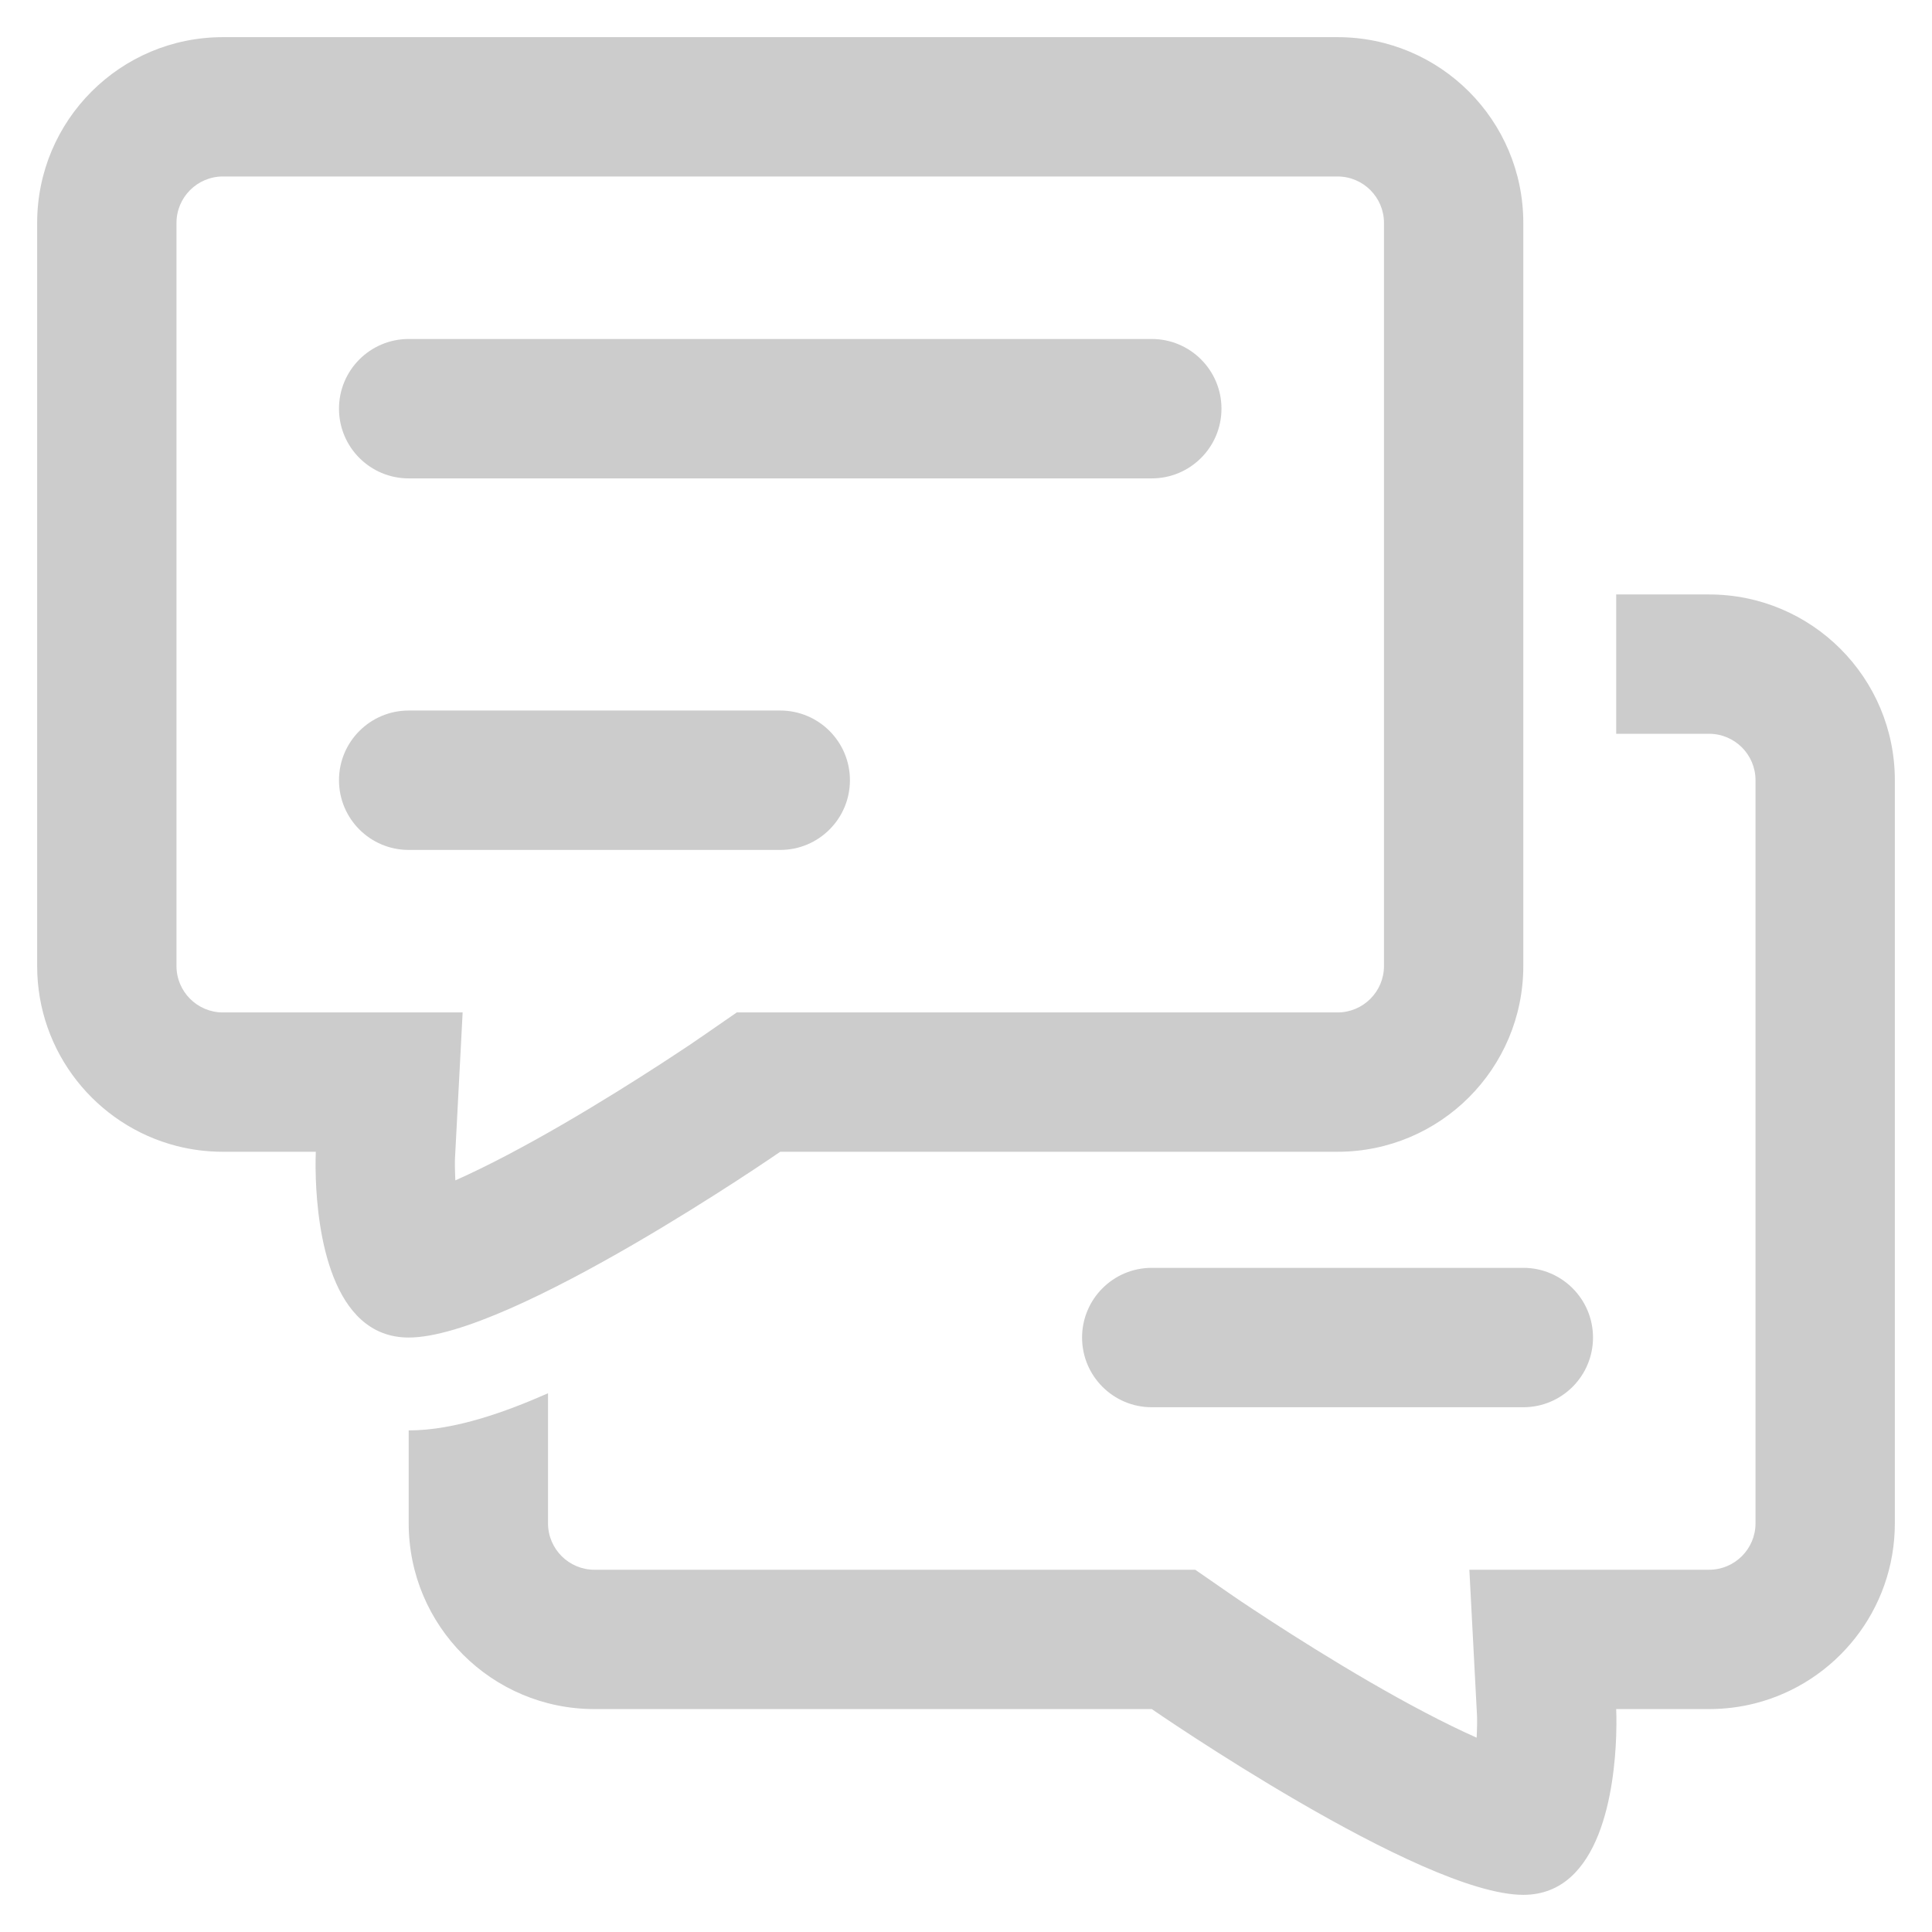 <svg width="26" height="26" viewBox="0 0 26 26" fill="#CCCCCC" xmlns="http://www.w3.org/2000/svg">
<path fill-rule="evenodd" clip-rule="evenodd" d="M21.75 9.875V8H23C24.381 8 25.5 9.119 25.5 10.5V20.5C25.5 21.666 24.703 22.645 23.623 22.922C23.424 22.973 23.215 23 23 23H21.75C21.75 23 21.757 23.143 21.75 23.36C21.726 24.051 21.551 25.5 20.5 25.5C19.119 25.5 15.5 23 15.5 23H8C6.619 23 5.5 21.881 5.5 20.5V19.25C6.129 19.25 6.824 18.992 7.366 18.754L7.375 18.75V20.5C7.375 20.845 7.655 21.125 8 21.125H16.085L16.565 21.457L16.572 21.461L16.597 21.479L16.704 21.552C16.799 21.615 16.937 21.707 17.108 21.818C17.452 22.041 17.92 22.336 18.423 22.628C18.926 22.92 19.433 23.19 19.872 23.385L19.875 23.316C19.878 23.237 19.879 23.172 19.878 23.131L19.877 23.09L19.774 21.125H23C23.345 21.125 23.625 20.845 23.625 20.5V10.5C23.625 10.155 23.345 9.875 23 9.875H21.75ZM20.5 17.062C21.018 17.062 21.438 17.482 21.438 18C21.438 18.518 21.018 18.938 20.5 18.938H15.5C14.982 18.938 14.562 18.518 14.562 18C14.562 17.482 14.982 17.062 15.5 17.062H20.5Z" />
<path fill-rule="evenodd" clip-rule="evenodd" d="M6.123 15.59L6.226 13.625H3C2.655 13.625 2.375 13.345 2.375 13V3C2.375 2.655 2.655 2.375 3 2.375H18C18.345 2.375 18.625 2.655 18.625 3V13C18.625 13.345 18.345 13.625 18 13.625H9.915L9.435 13.957L9.428 13.961L9.402 13.979L9.296 14.052C9.201 14.115 9.063 14.207 8.892 14.318C8.548 14.541 8.08 14.836 7.577 15.128C7.074 15.42 6.567 15.69 6.128 15.885C6.127 15.861 6.126 15.839 6.125 15.816C6.122 15.737 6.121 15.672 6.122 15.632L6.123 15.59ZM10.5 15.5C10.5 15.5 6.881 18 5.5 18C4.449 18 4.274 16.551 4.25 15.86C4.243 15.643 4.25 15.5 4.25 15.5H3C2.785 15.5 2.576 15.473 2.377 15.422C1.298 15.145 0.5 14.165 0.5 13V3C0.5 1.619 1.619 0.5 3 0.5H18C19.381 0.5 20.5 1.619 20.5 3V13C20.5 14.381 19.381 15.5 18 15.5H10.5Z" />
<path fill-rule="evenodd" clip-rule="evenodd" d="M4.562 5.5C4.562 4.982 4.982 4.562 5.5 4.562H15.5C16.018 4.562 16.438 4.982 16.438 5.5C16.438 6.018 16.018 6.438 15.5 6.438H5.5C4.982 6.438 4.562 6.018 4.562 5.5ZM4.562 10.5C4.562 9.982 4.982 9.562 5.5 9.562H10.5C11.018 9.562 11.438 9.982 11.438 10.5C11.438 11.018 11.018 11.438 10.5 11.438H5.5C4.982 11.438 4.562 11.018 4.562 10.5Z" />
</svg>
